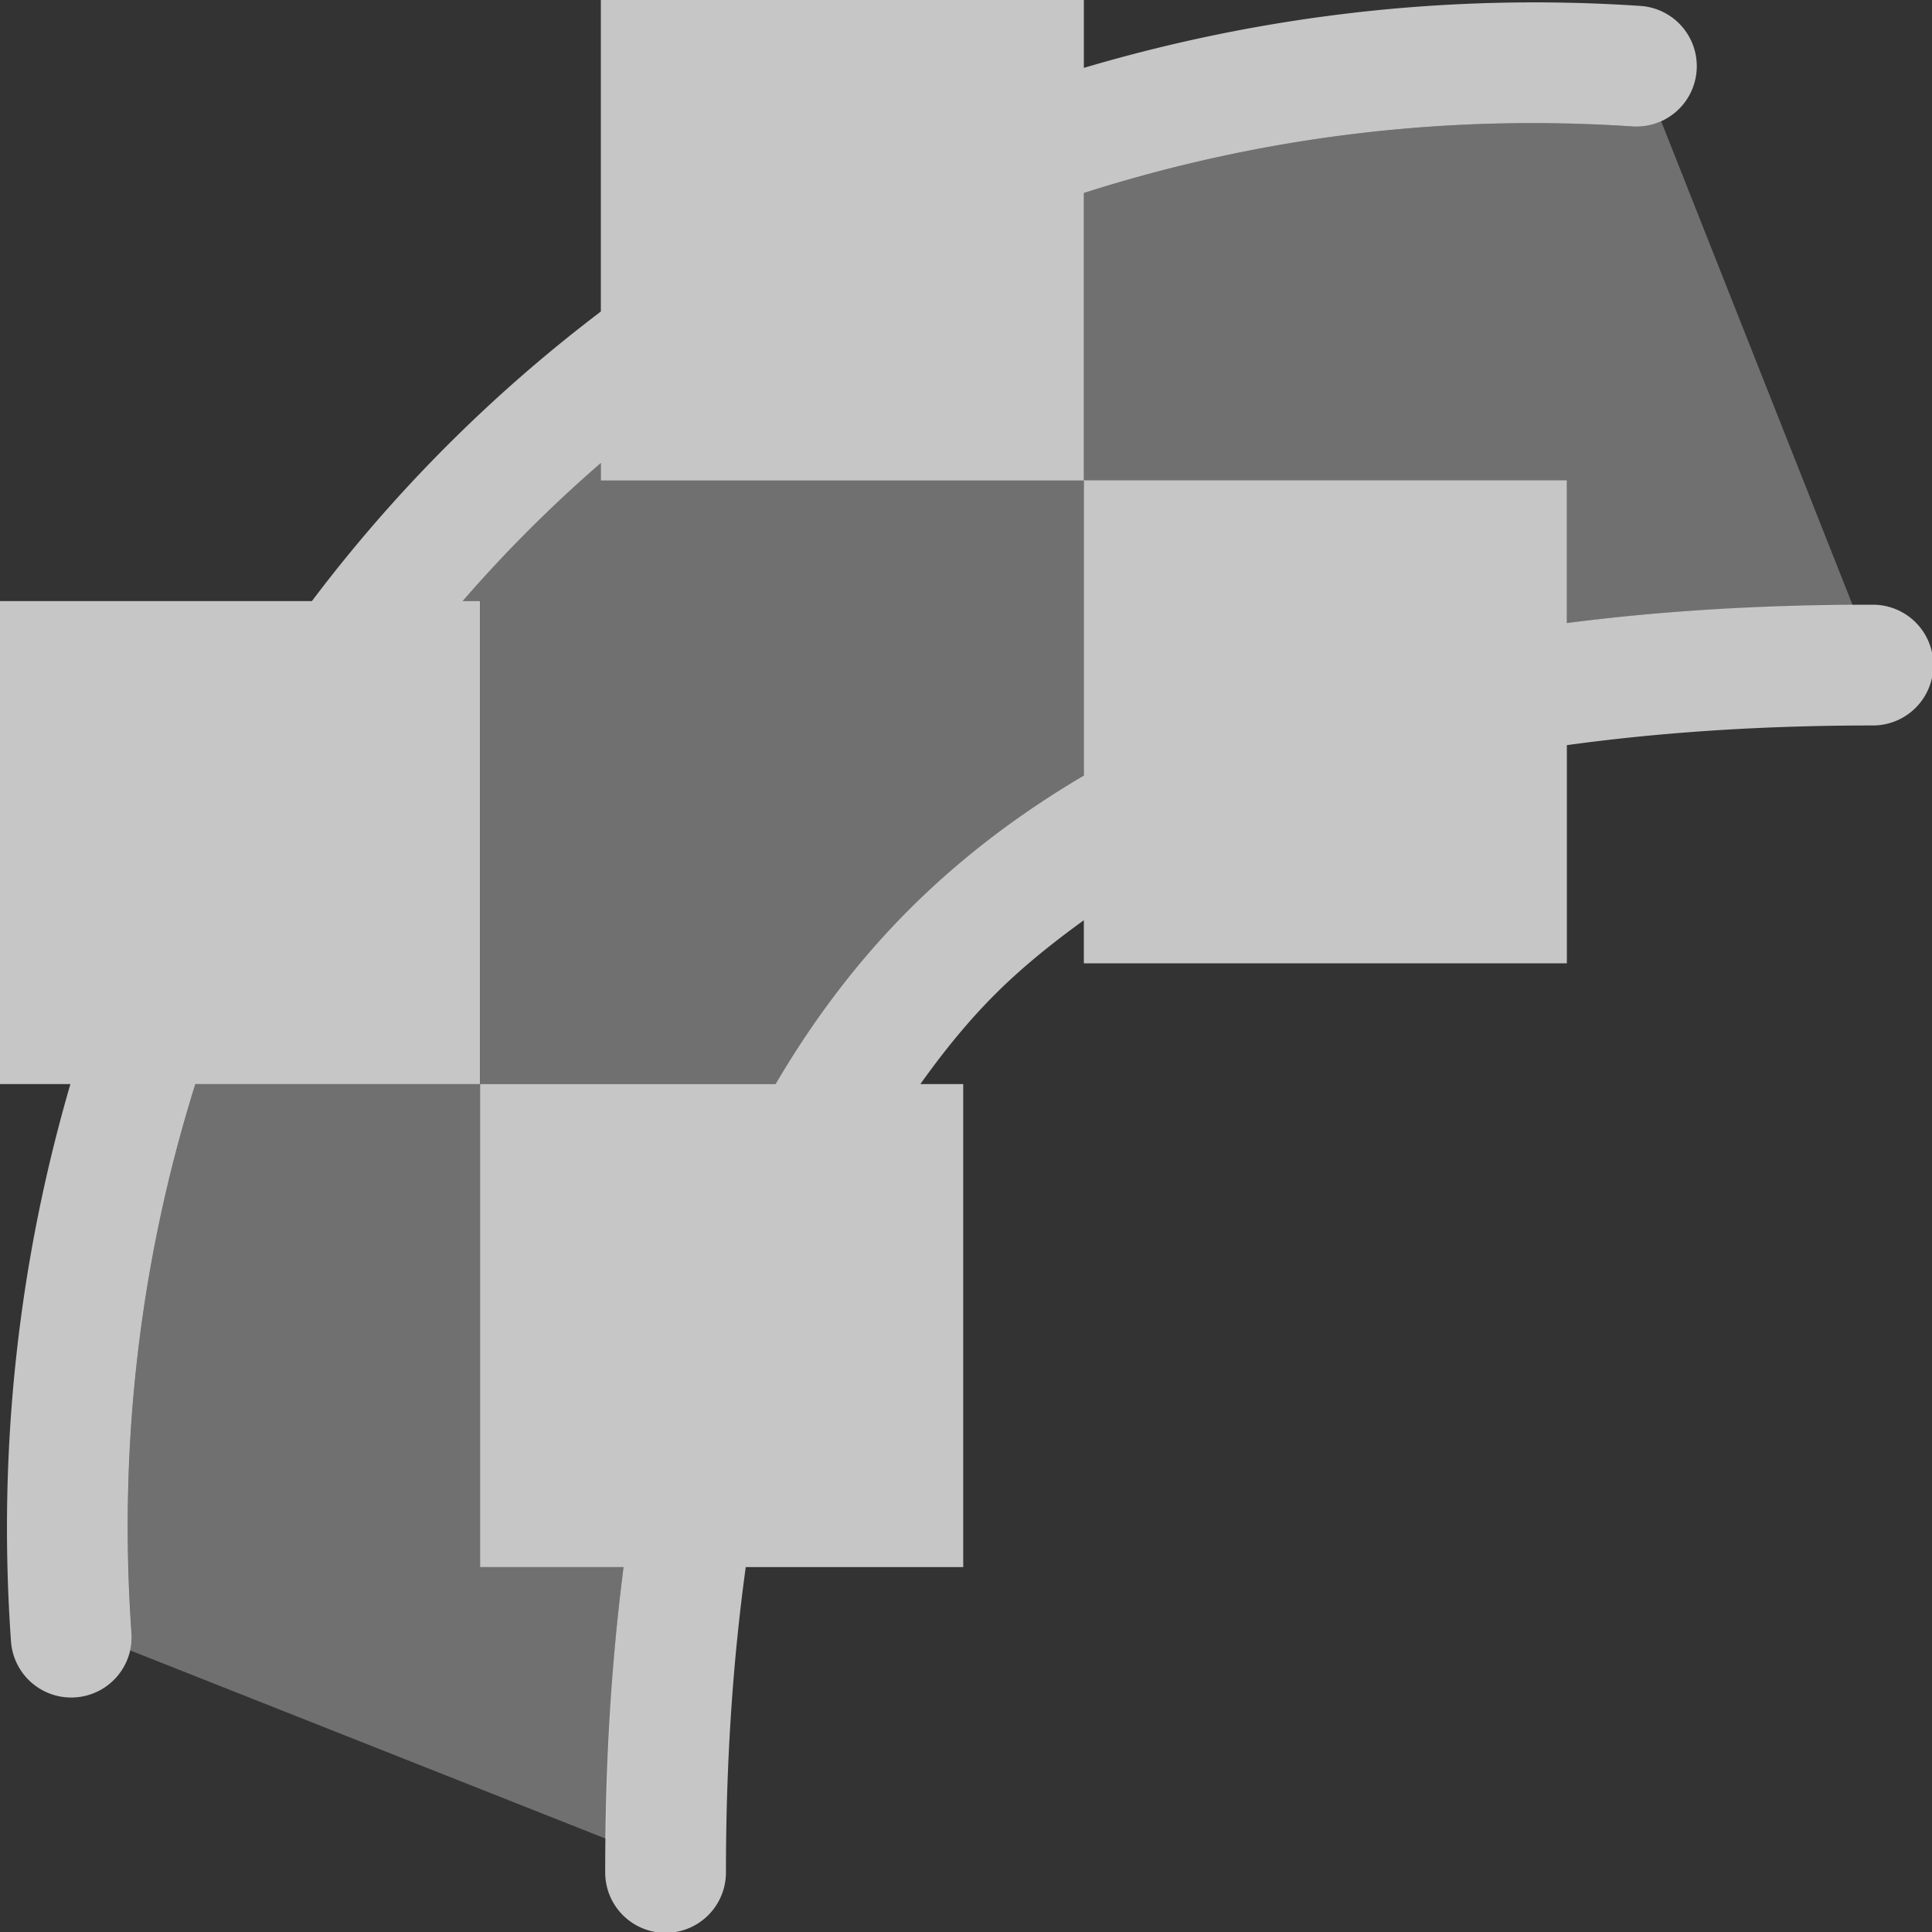 <?xml version="1.0" encoding="UTF-8" standalone="no"?>
<svg
   xmlns:osb="http://www.openswatchbook.org/uri/2009/osb"
   xmlns:dc="http://purl.org/dc/elements/1.1/"
   xmlns:cc="http://creativecommons.org/ns#"
   xmlns:rdf="http://www.w3.org/1999/02/22-rdf-syntax-ns#"
   xmlns:svg="http://www.w3.org/2000/svg"
   xmlns="http://www.w3.org/2000/svg"
   version="1.1"
   id="svg6394"
   viewBox="0 0 16 16"
   height="16"
   width="16">
  <rect x="0" y="0" width="16" height="16" fill="#333333" stroke="none"/>
  <defs
     id="defs6396">
    <linearGradient
       gradientTransform="matrix(-0.408,2.736,1.447,0.189,2588.486,828.26)"
       osb:paint="solid"
       id="linearGradient19282">
      <stop
         id="stop19284"
         offset="0"
         style="stop-color:#ffffff;stop-opacity:1;" />
    </linearGradient>
    <linearGradient
       gradientTransform="matrix(-2.736,0.408,-0.189,-1.447,-804.26,-2564.486)"
       osb:paint="solid"
       id="linearGradient19282-3">
      <stop
         id="stop19284-6"
         offset="0"
         style="stop-color:#ffffff;stop-opacity:1;" />
    </linearGradient>
    <linearGradient
       id="linearGradient19282-36"
       osb:paint="solid"
       gradientTransform="matrix(-2.737,0.408,-0.189,-1.447,-1254.46,-3933.777)">
      <stop
         style="stop-color:#666666;stop-opacity:1;"
         offset="0"
         id="stop19284-7" />
    </linearGradient>
  </defs>
  <path
     id="path4464"
     d="m 13.757,1.004 a 0.5,0.5 0 0 1 -0.238,0.043 c -1.609,-0.107 -3.135,0.102 -4.543,0.551 l 0,2.381 4,0 0,1.182 C 13.712,5.064 14.504,5.018 15.343,5.012 L 13.757,1.004 Z M 8.976,3.978 l -4,0 0,-0.145 C 4.568,4.188 4.186,4.569 3.833,4.978 l 0.143,0 0,4 2.447,0 C 6.737,8.442 7.104,7.957 7.532,7.529 7.959,7.103 8.442,6.737 8.976,6.424 l 0,-2.445 z m -5,5 -2.357,0 c -0.44,1.402 -0.644,2.927 -0.529,4.545 a 0.5,0.5 0 0 1 -0.012,0.145 L 5.019,15.228 c 0.01,-0.794 0.054,-1.549 0.145,-2.25 l -1.188,0 0,-4 z"
     style="color:#000000;fill:#ffffff;fill-opacity:1;fill-rule:evenodd;stroke-width:1;opacity:0.3" />
  <path
     id="rect7799"
     d="m 4.976,-0.022 0,2.602 C 4.071,3.266 3.267,4.071 2.583,4.978 l -2.607,0 0,4 0.607,0 c -0.419,1.438 -0.607,2.986 -0.492,4.615 a 0.5,0.5 0 1 0 0.998,-0.07 C 0.975,11.906 1.178,10.381 1.618,8.978 l 2.357,0 0,-4 -0.143,0 C 4.186,4.569 4.568,4.188 4.976,3.834 l 0,0.145 4,0 0,-2.381 c 1.408,-0.449 2.934,-0.658 4.543,-0.551 a 0.5,0.5 0 0 0 0.066,-0.998 C 11.965,-0.059 10.417,0.136 8.976,0.562 l 0,-0.584 -4,0 z m 4,4 0,2.445 C 8.442,6.737 7.959,7.103 7.532,7.529 7.104,7.957 6.737,8.442 6.423,8.978 l -2.447,0 0,4 1.188,0 c -0.101,0.785 -0.152,1.628 -0.152,2.529 a 0.5,0.5 0 1 0 1,0 c 0,-0.922 0.058,-1.759 0.164,-2.529 l 1.801,0 0,-4 -0.355,0 C 7.811,8.713 8.013,8.462 8.239,8.236 8.463,8.012 8.713,7.811 8.976,7.621 l 0,0.357 4,0 0,-1.807 C 13.747,6.065 14.586,6.008 15.511,6.008 a 0.5,0.5 0 1 0 0,-1 c -0.904,0 -1.749,0.05 -2.535,0.152 l 0,-1.182 -4,0 z"
     style="opacity:0.72;fill:#ffffff;fill-opacity:1" />
  <rect
     y="0.022"
     x="0.024"
     height="16"
     width="16"
     id="rect4452"
     style="color:#000000;fill:none" />
</svg>
